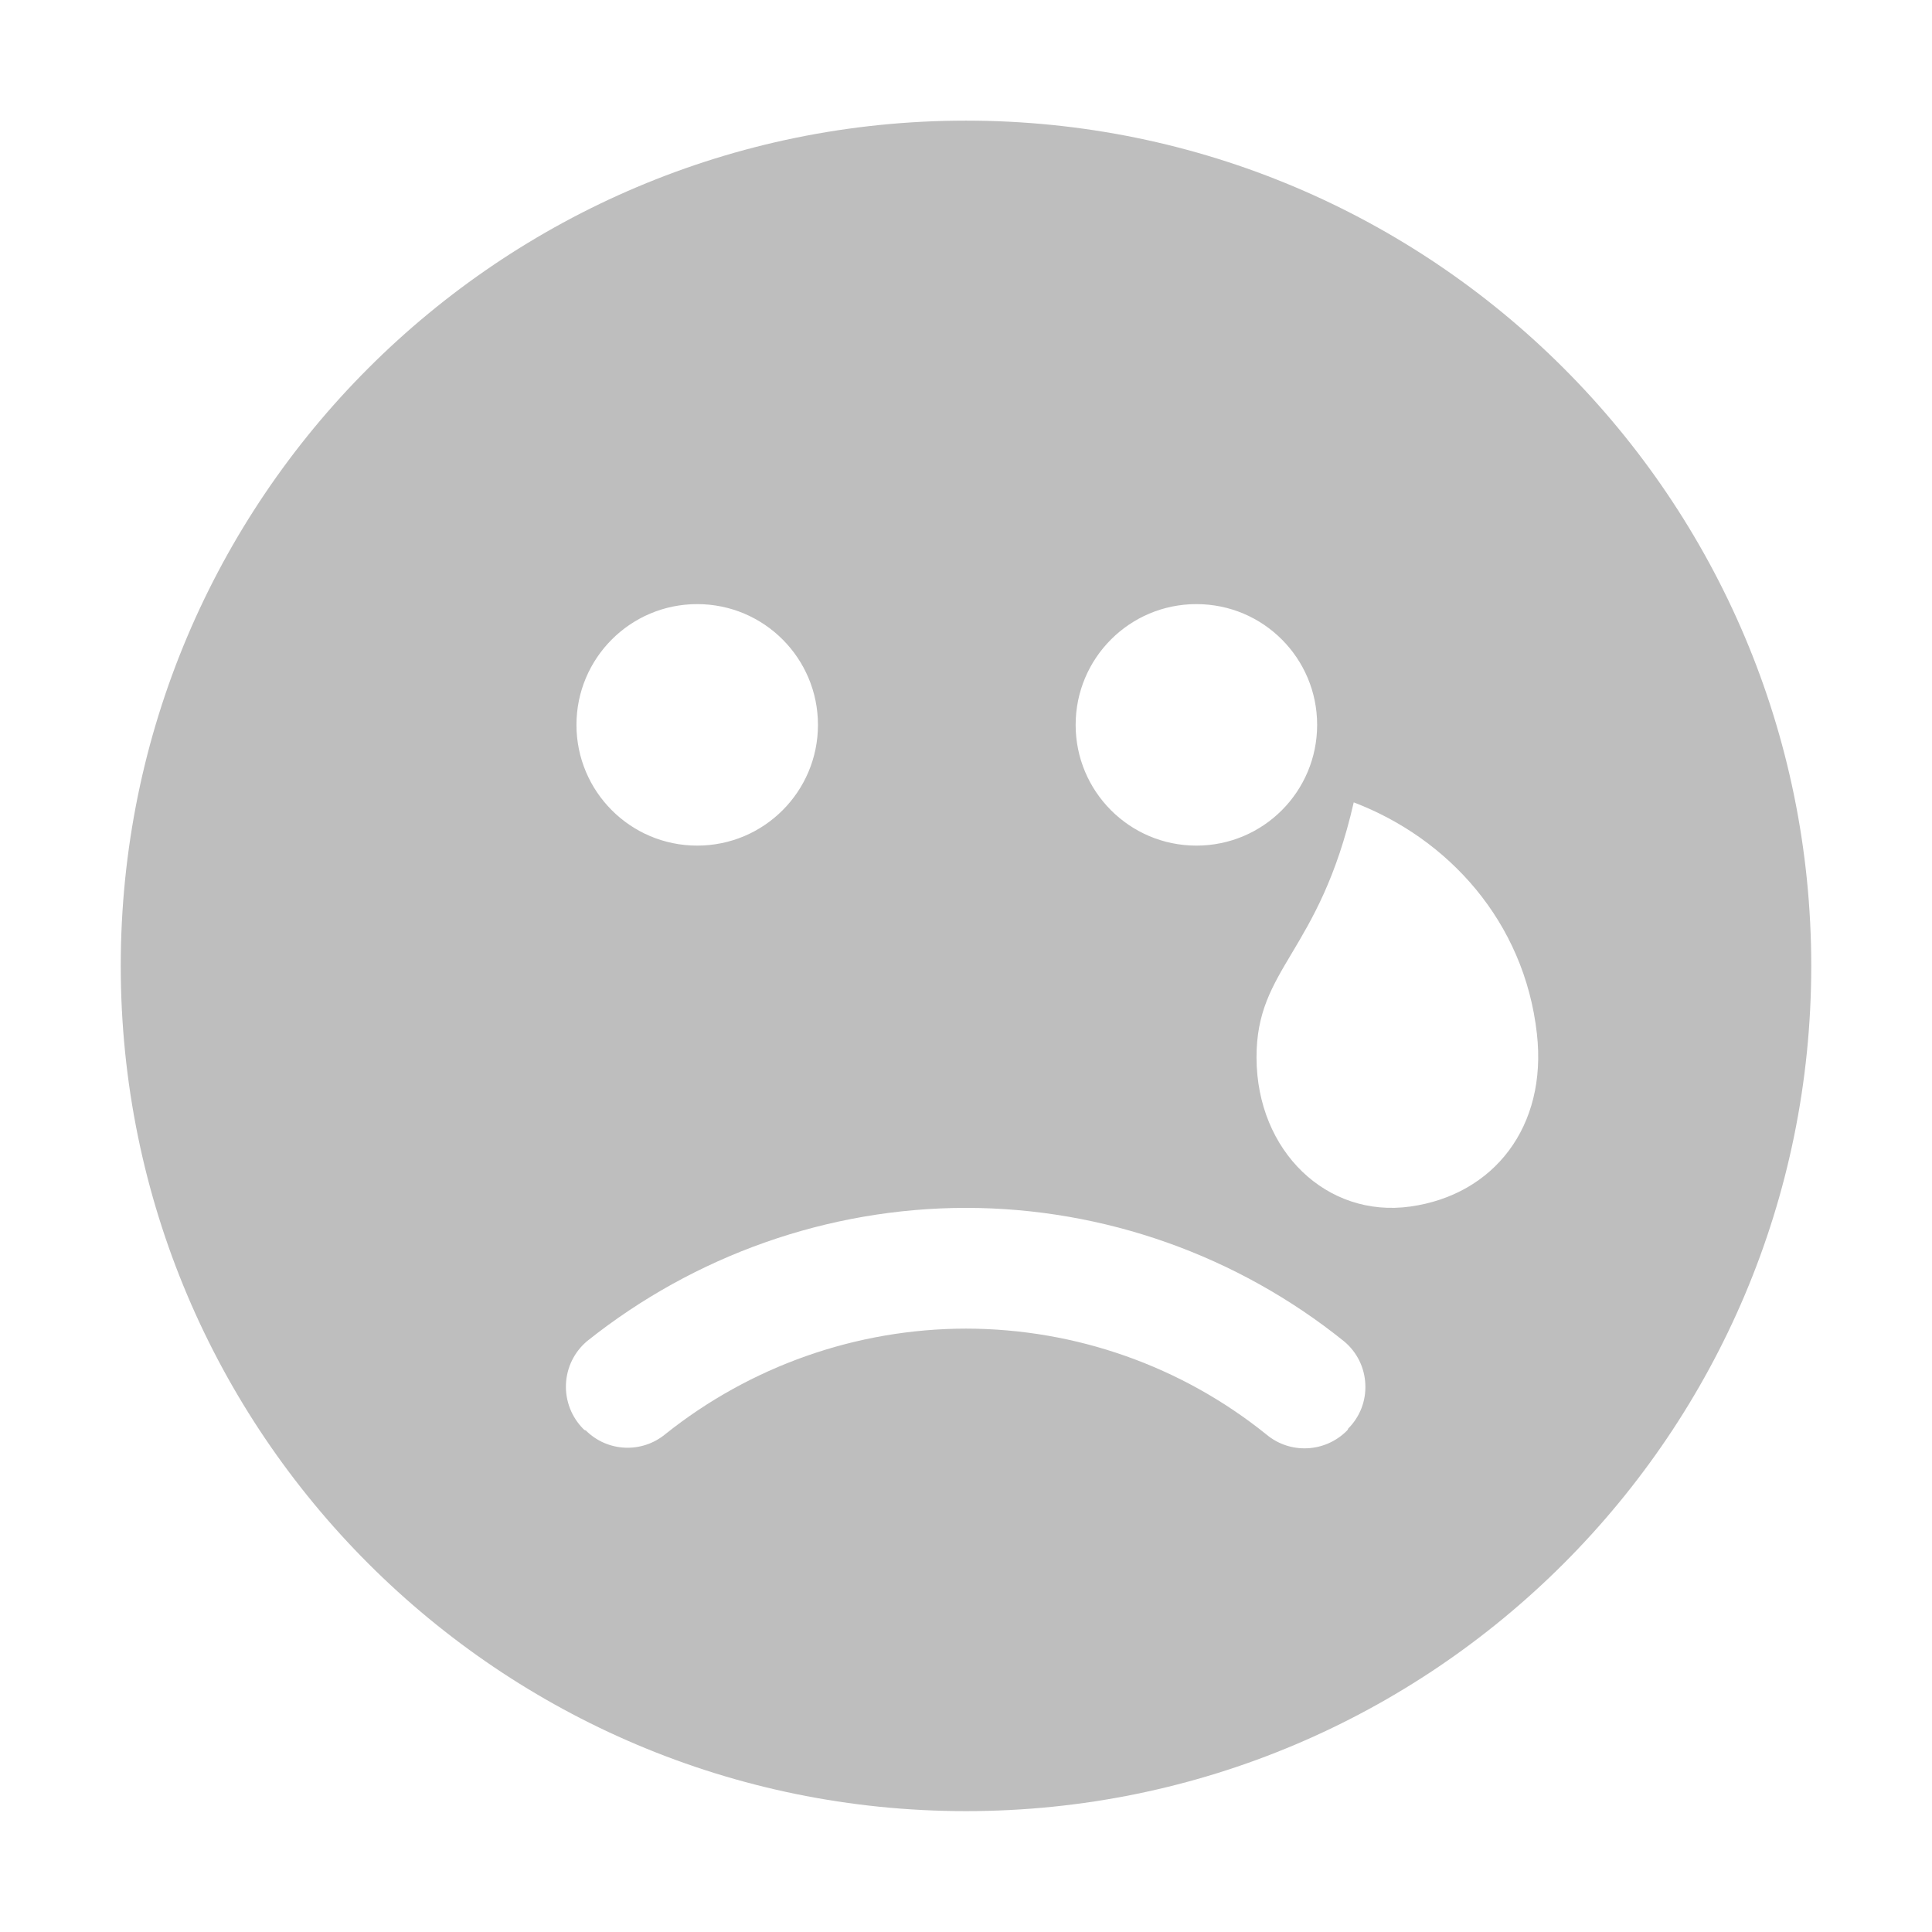 <svg style="clip-rule:evenodd;fill-rule:evenodd;stroke-linejoin:round;stroke-miterlimit:2" viewBox="0 0 16 16" xmlns="http://www.w3.org/2000/svg">
 <g transform="translate(-845 159.003)">
  <path d="m853-158.004c-3.866 0-7 3.134-7 7s3.134 7 7 7 7-3.134 7-7-3.134-7-7-7zm-2.226 4.004c0.554 0 1 0.449 1 1s-0.446 1-1 1-1-0.449-1-1 0.446-1 1-1zm4.134 0c0.555 0 1 0.449 1 1s-0.445 1-1 1c-0.554 0-1-0.449-1-1s0.446-1 1-1zm1.303 1.642c0.781 0.297 1.413 0.986 1.517 1.916 0.087 0.77-0.357 1.334-1.048 1.431s-1.271-0.457-1.274-1.231c-3e-3 -0.752 0.519-0.863 0.805-2.116zm-3.211 3.358c1.145 1e-3 2.249 0.395 3.133 1.107 0.105 0.088 0.168 0.216 0.174 0.353 7e-3 0.138-0.045 0.271-0.142 0.368-2e-3 9e-3 -7e-3 0.014-0.012 0.019-0.181 0.18-0.469 0.194-0.665 0.03-0.701-0.565-1.578-0.876-2.488-0.877-0.909 1e-3 -1.786 0.312-2.49 0.874-0.195 0.161-0.48 0.148-0.659-0.031-9e-3 -1e-3 -0.014-6e-3 -0.019-0.011-0.098-0.098-0.151-0.233-0.145-0.372s0.07-0.269 0.177-0.358c0.887-0.707 1.991-1.101 3.136-1.102z" style="fill-rule:nonzero;fill:rgb(190,190,190)"/>
 </g>
</svg>
